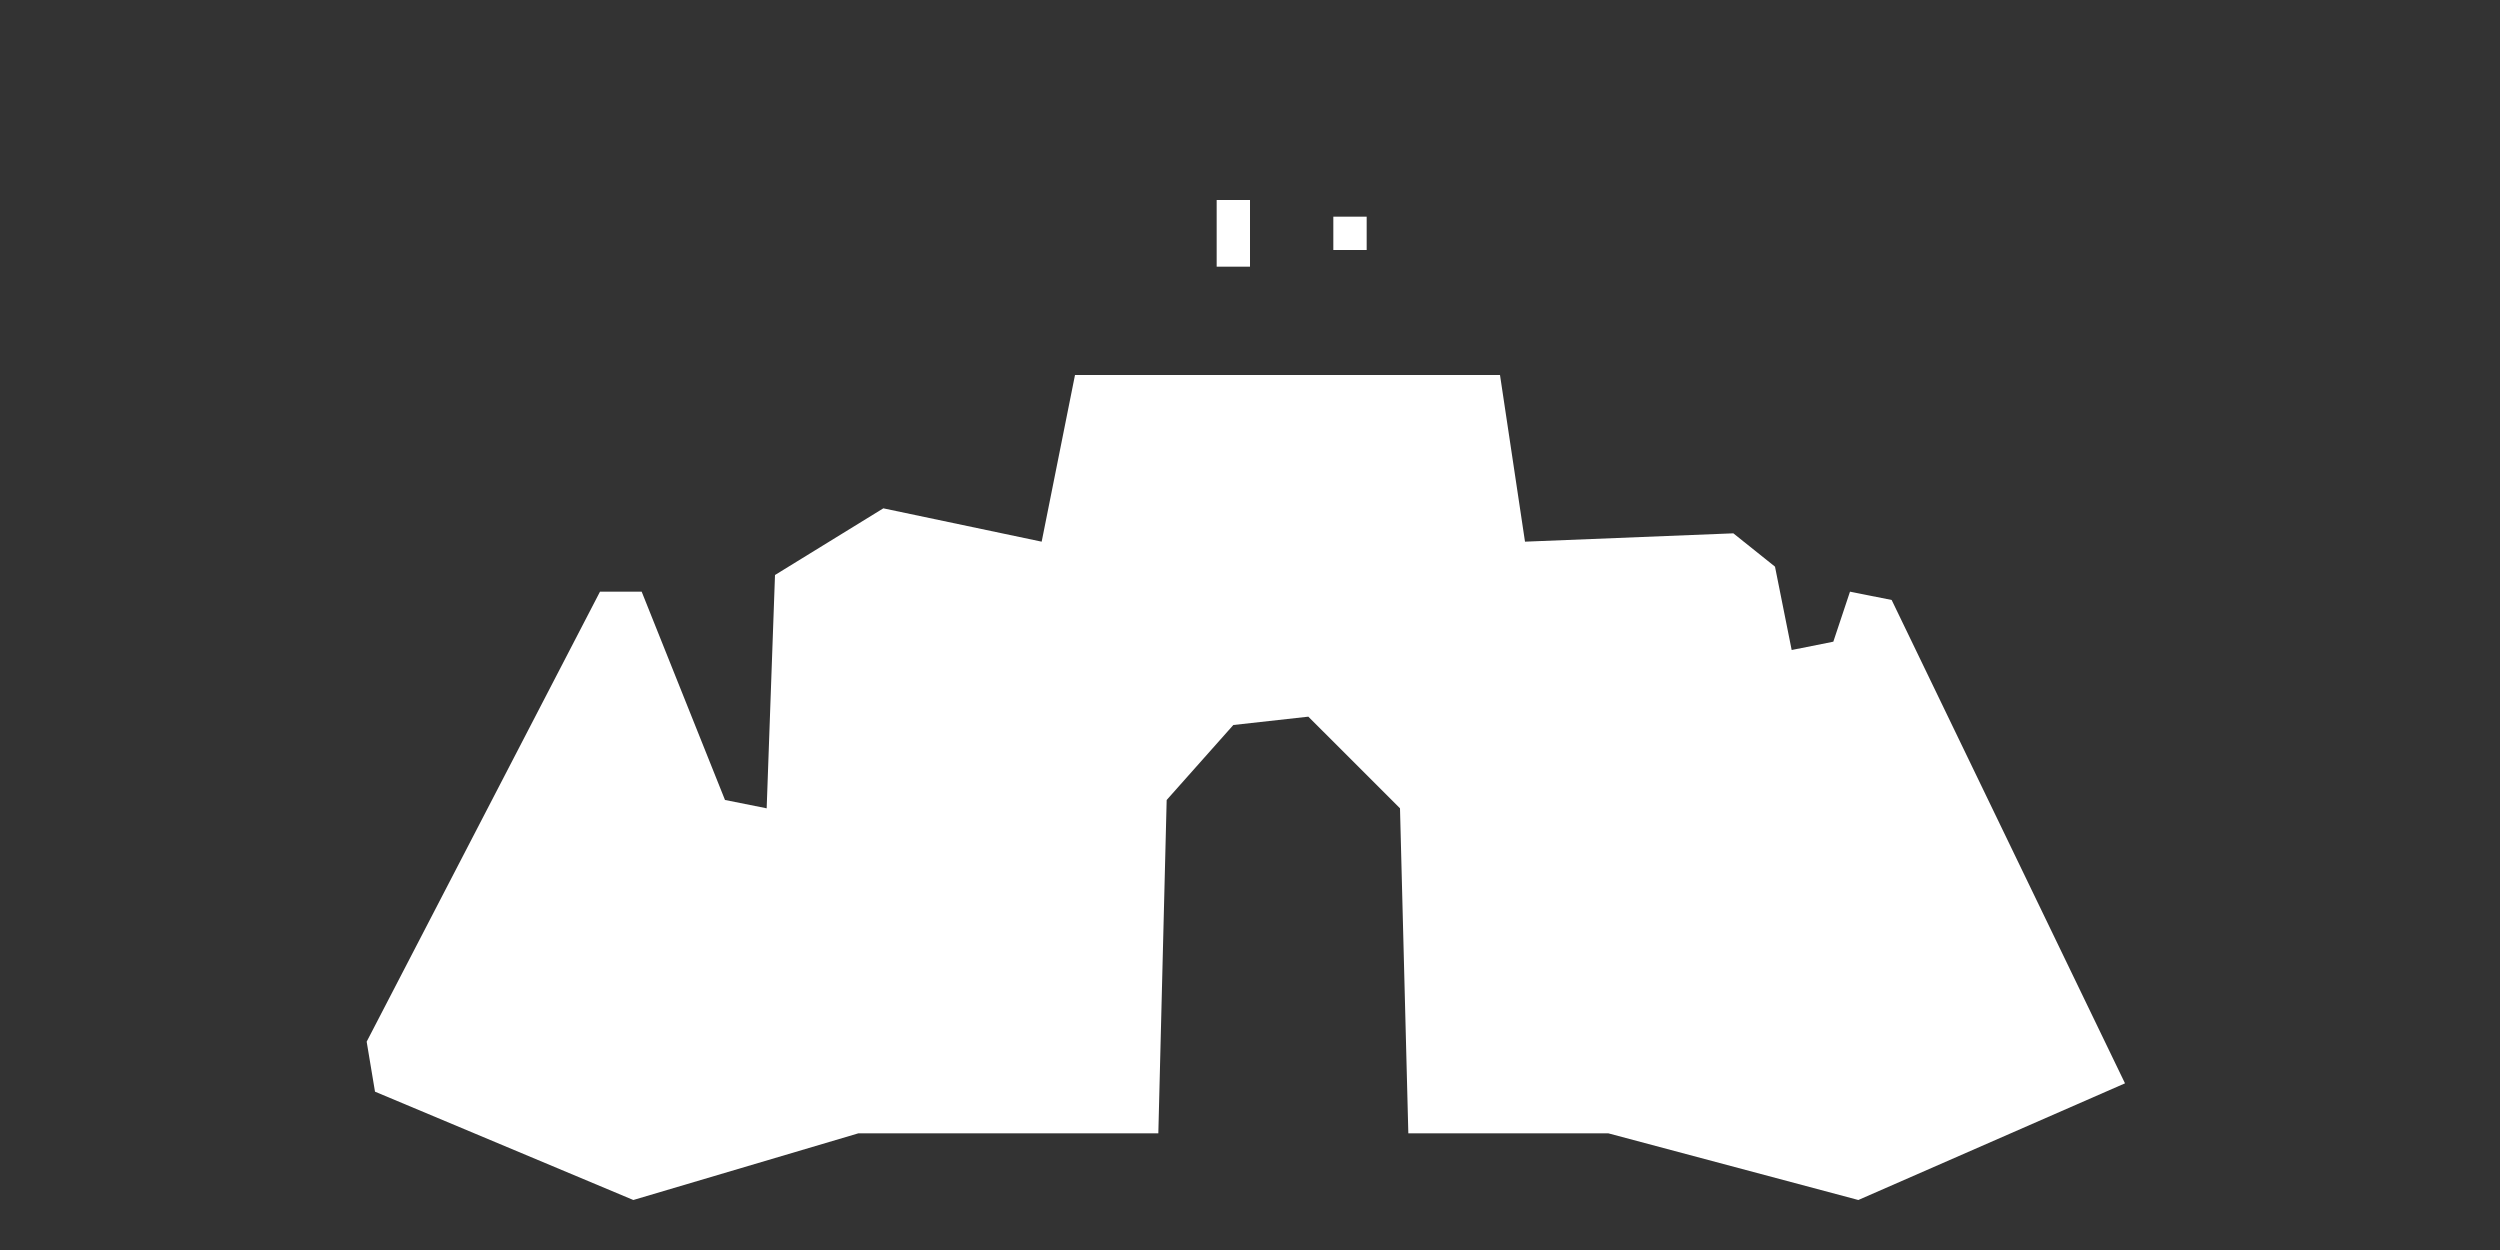 <?xml version="1.0" encoding="utf-8" ?>
<svg baseProfile="full" height="150" version="1.1" width="300" xmlns="http://www.w3.org/2000/svg" xmlns:ev="http://www.w3.org/2001/xml-events" xmlns:xlink="http://www.w3.org/1999/xlink"><rect width="100%" height="100%" fill="#333333" stroke="none"/><defs /><polygon fill="white" points="44,125 45,131 76,144 103,136 139,136 140,96 148,87 157,86 168,97 169,136 193,136 223,144 255,130 227,72 222,71 220,77 215,78 213,68 208,64 183,65 180,45 129,45 125,65 106,61 93,69 92,97 87,96 77,71 72,71" /><polygon fill="white" points="160,26 160,30 164,30 164,26" /><polygon fill="white" points="146,24 146,32 150,32 150,24" /></svg>